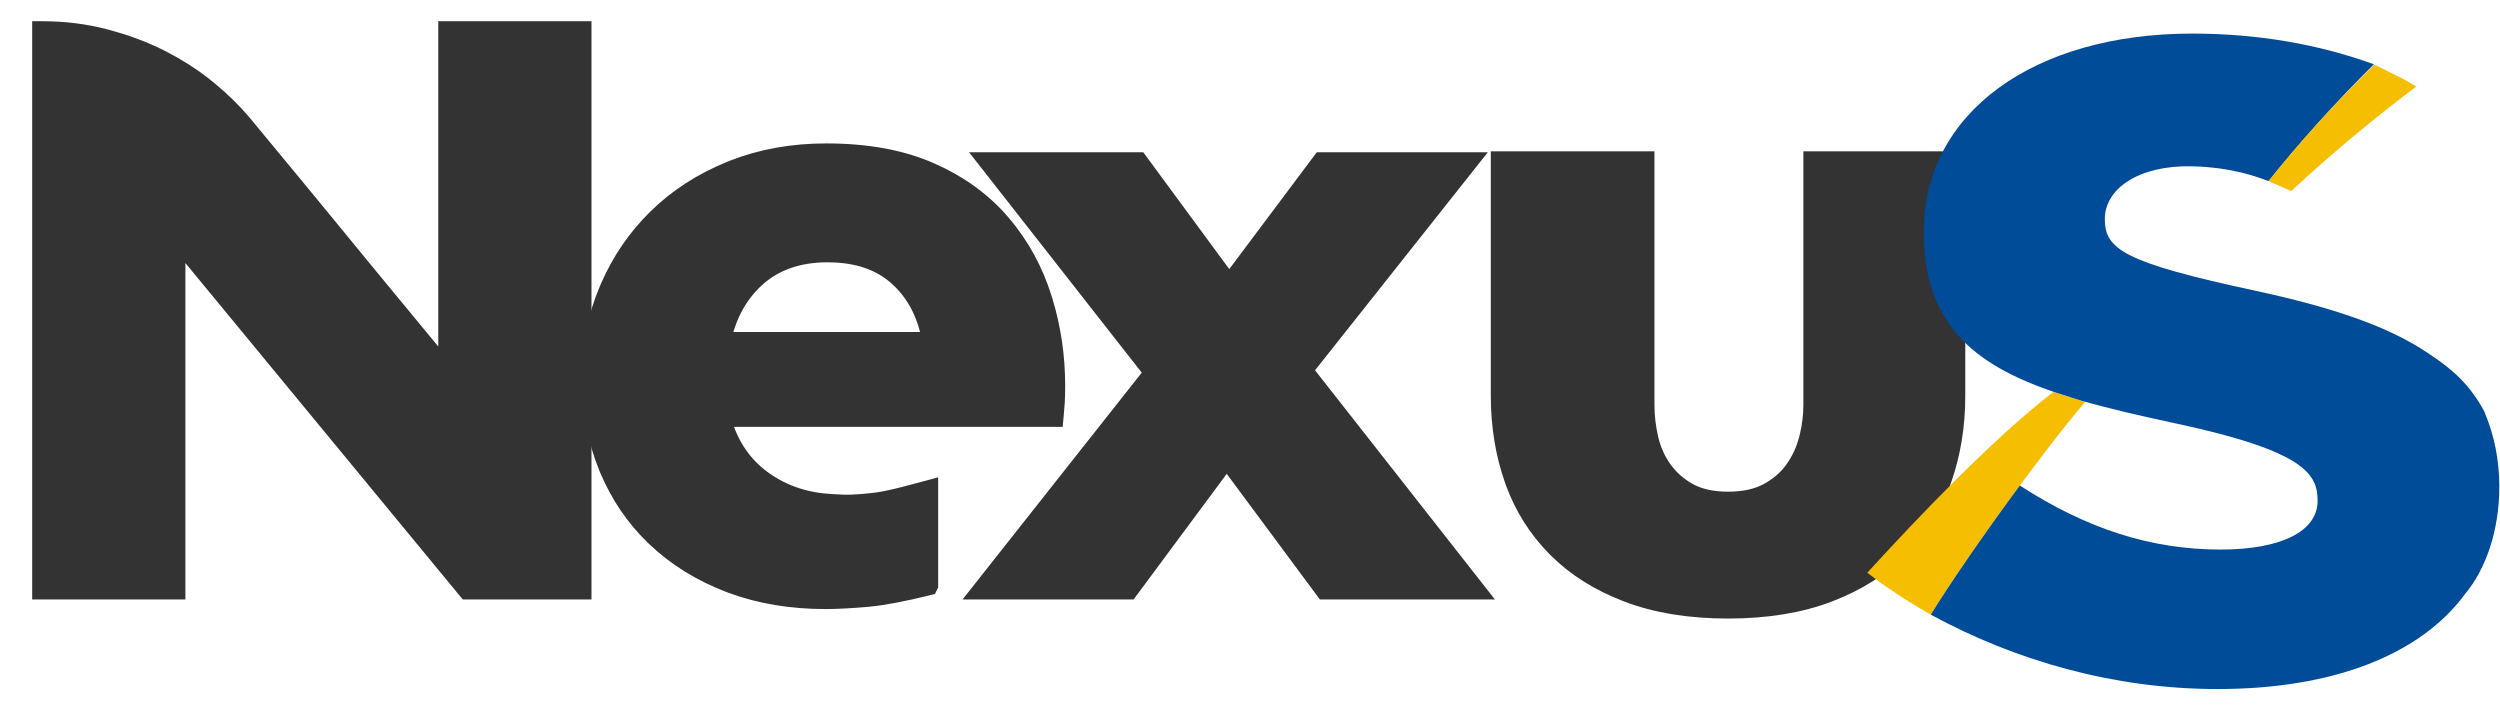 <svg width="972" height="280" viewBox="0 0 972 280" fill="none" xmlns="http://www.w3.org/2000/svg">
<path d="M16.514 10.252C24.945 10.252 33.104 11.251 40.94 13.276L42.395 13.661C49.153 15.495 55.517 17.842 61.499 20.719L62.775 21.343L62.777 21.345L64.035 21.984C69.875 24.998 75.295 28.473 80.263 32.378L81.32 33.222L81.324 33.225L82.361 34.079C87.167 38.074 91.46 42.267 95.249 46.69L96.054 47.641L96.06 47.649L96.065 47.656L99.168 51.434C102.584 55.583 106.937 60.845 112.211 67.21L117.117 73.147C118.885 75.291 120.785 77.6 122.818 80.074L136.622 96.881L136.624 96.884L144.847 106.911C152.728 116.501 161.912 127.621 172.395 140.279V10.252H227.969V231.075H180.875L180.274 230.347L70.088 96.711V231.075H14.514V10.252H16.514Z" fill="#333333" stroke="#333333" stroke-width="4"/>
<path d="M321.269 57.761C337.21 57.761 350.977 60.272 362.463 65.375H362.464C373.899 70.445 383.317 77.299 390.673 85.952C397.992 94.561 403.411 104.419 406.907 115.526L407.228 116.563C410.495 127.299 412.136 138.405 412.136 149.837V150.468C412.136 152.791 412.07 154.786 411.981 156.471V156.484L411.98 156.497C411.87 158.174 411.715 160.065 411.518 162.147L411.346 163.959H282.586C285.335 172.911 290.208 179.922 297.139 185.052L297.858 185.573C305.078 190.706 313.504 193.554 323.182 194.083L324.154 194.128L324.196 194.13L324.238 194.133C326.531 194.318 328.687 194.373 330.735 194.313L331.606 194.28C333.935 194.173 336.479 193.982 339.238 193.661L339.251 193.659L340.274 193.537C342.696 193.224 345.377 192.714 348.305 191.987L348.317 191.984L350.968 191.328C353.728 190.632 356.813 189.815 360.237 188.886L362.761 188.201V227.938L362.549 228.36L362.528 228.403L362.116 229.227L361.223 229.449C351.852 231.786 344.064 233.276 337.889 233.895L336.676 234.006C330.44 234.531 325.199 234.797 320.964 234.797C307.517 234.797 295.24 232.764 284.175 228.688L283.108 228.288C271.803 223.959 262.038 217.927 253.863 210.157L253.101 209.426C245.54 202.065 239.617 193.336 235.33 183.295L234.907 182.286C230.443 171.465 228.224 159.602 228.224 146.725C228.224 133.821 230.495 122.893 235.064 112.086L235.496 111.078C240.006 100.704 246.235 91.593 254.139 83.799C262.309 75.722 272.115 69.38 283.528 64.741L284.605 64.311C295.769 59.943 307.992 57.761 321.269 57.761ZM321.079 99.983C310.465 100.132 301.961 103.162 295.4 108.943C289.161 114.458 284.823 121.809 282.466 131.079H360.22C358.39 121.991 354.411 114.693 348.363 109.084V109.083C341.868 103.08 333.12 99.998 321.922 99.998H321.093L321.079 99.983Z" fill="#333333" stroke="#333333" stroke-width="4"/>
<path d="M443.5 61.199L444.098 62.014L477.921 107.982L512.36 62L512.959 61.199H574.331L571.761 64.441L508.735 143.966L574.576 227.84L577.115 231.075H514.173L513.573 230.267L476.95 180.876L440.328 230.267L439.728 231.075H378.359L380.918 227.835L446.452 144.892L383.417 64.433L380.884 61.199H443.5Z" fill="#333333" stroke="#333333" stroke-width="4"/>
<path d="M641.251 60.847V157.493C641.251 161.682 641.754 165.947 642.744 170.269L642.938 171.055C643.947 174.961 645.586 178.507 647.868 181.708C650.273 185.081 653.413 187.845 657.304 189.995L657.662 190.187C661.39 192.141 666.08 193.164 671.885 193.164C677.876 193.164 682.754 192.075 686.634 189.986C690.631 187.835 693.808 185.073 696.207 181.708C698.651 178.279 700.42 174.458 701.492 170.232L701.494 170.224L701.696 169.418C702.673 165.39 703.15 161.41 703.15 157.493V60.847H760.144V62.847H762.1V153.858C762.1 165.662 760.304 176.703 756.697 186.986L756.698 186.987C753.209 196.997 747.843 205.739 740.631 213.255L739.928 213.979C732.365 221.651 722.881 227.651 711.569 231.983C700.211 236.333 686.961 238.492 671.863 238.492C656.765 238.492 643.516 236.333 632.157 231.983V231.982C621.196 227.806 611.975 222.045 604.516 214.695L603.797 213.977C596.488 206.541 591.005 197.881 587.375 187.955L587.03 186.991C583.423 176.706 581.627 165.664 581.627 153.858V60.847H641.251Z" fill="#333333" stroke="#333333" stroke-width="4"/>
<path d="M810.709 156.279C794.73 174.842 763.293 218.215 750.688 238.999C738.3 231.795 731.835 227.138 726 222.677C745.136 201.741 774.353 170.947 798.322 152.405C798.322 152.405 809.251 155.778 810.709 156.279Z" fill="#F6BE00"/>
<path d="M971.747 189.38C971.747 178.977 969.744 169.293 966.326 161.11L966.021 160.261C965.934 160.087 965.934 160.131 965.825 159.848C960.252 149.488 953.351 143.438 944.577 137.693C928.162 126.376 905.042 119.151 877.35 113.145C825.688 102.067 818.351 96.953 818.351 85.158C818.351 73.362 831.522 64.222 852.096 64.657C868.075 65.027 877.633 68.836 882.03 70.403C894.766 54.581 908.438 39.391 922.981 25.005C901.384 17.171 877.785 13.058 852.313 13.058C790.855 13.058 747.967 43.765 747.967 89.945C747.967 125.419 766.537 141.523 798.975 152.535C800.695 153.101 805.811 154.69 808.685 155.626C819.919 158.868 832.437 161.741 846.174 164.679C896.834 175.539 901.08 184.679 901.08 194.755C901.08 206.551 886.972 213.667 863.373 213.667C836.377 213.667 811.428 205.68 785.303 188.77C771.914 206.899 758.112 226.833 750.688 238.977C783.584 256.888 821.922 267.9 862.154 267.9C907.349 267.9 941.094 254.472 958.38 230.99C966.5 221.284 971.725 206.246 971.725 189.336L971.747 189.38Z" fill="#004C99"/>
<path d="M934.389 30.729L923.155 25.114C906.13 41.763 892.306 57.367 882.03 70.403L890.804 74.276C906.783 59.499 923.024 46.007 939.483 33.602L934.389 30.707V30.729Z" fill="#F6BE00"/>
</svg>
